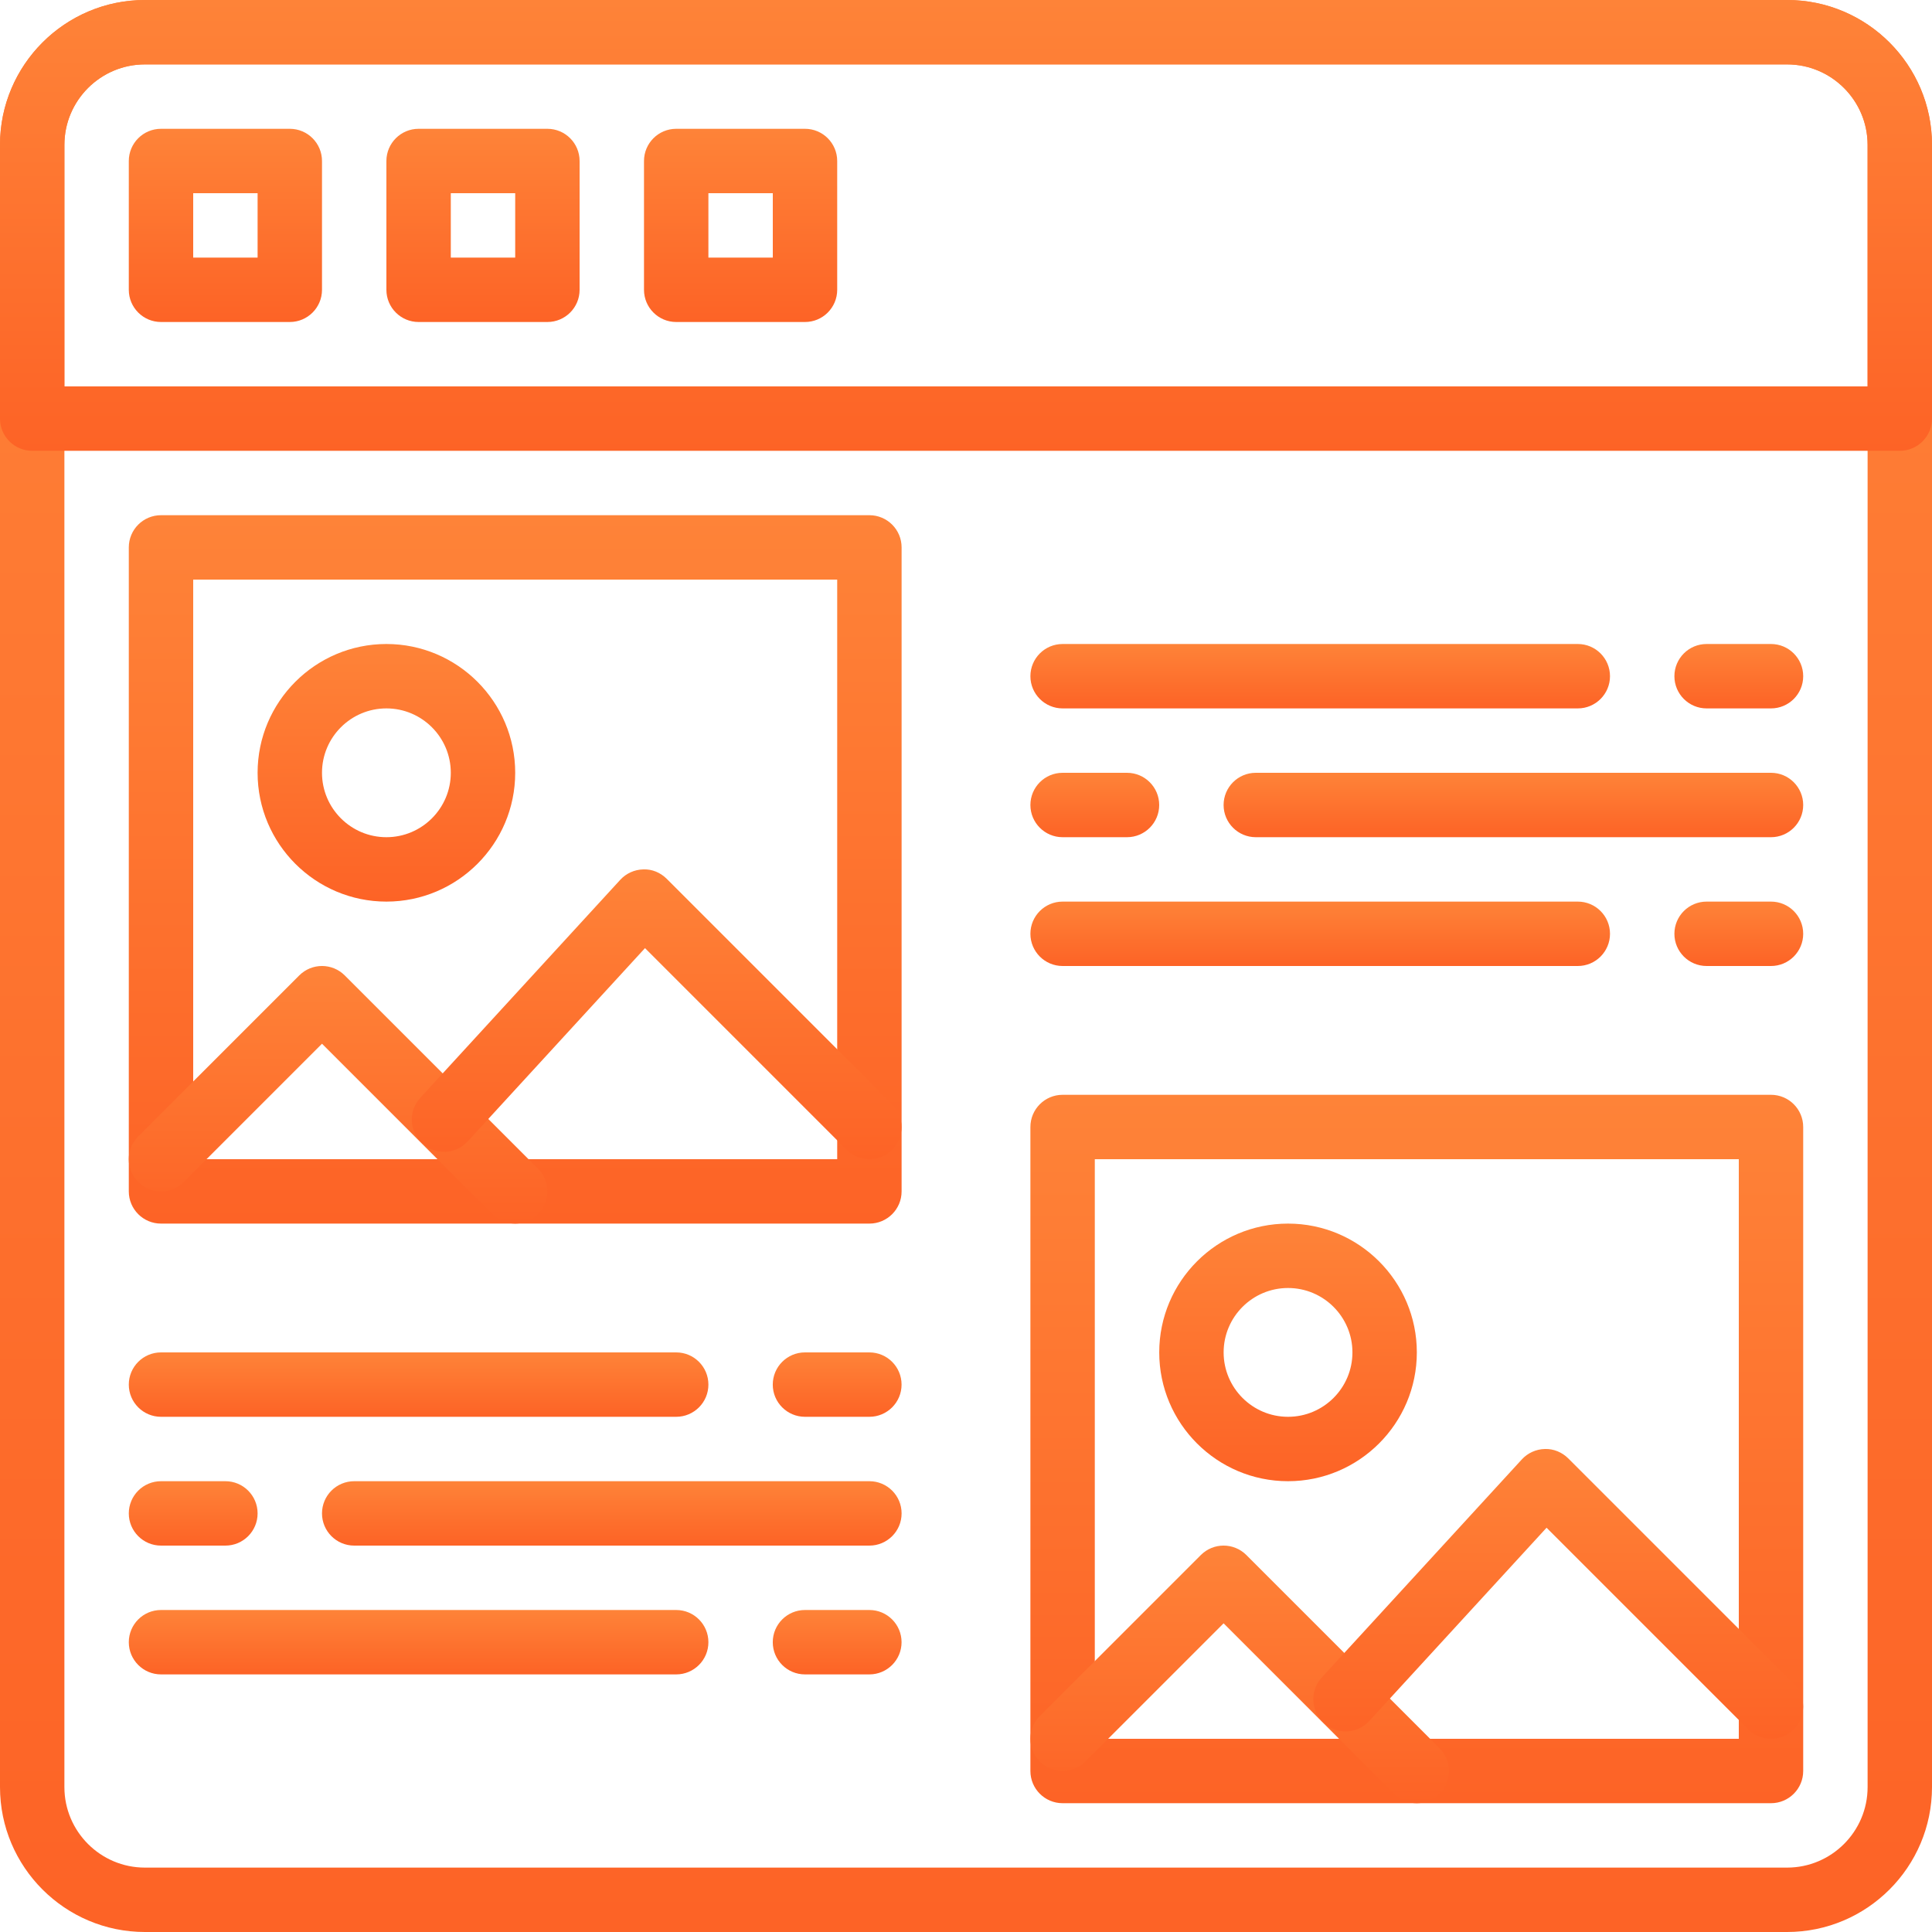 <svg width="60" height="60" viewBox="0 0 60 60" fill="none" xmlns="http://www.w3.org/2000/svg">
<path d="M55.5 60H4.5C2.019 60 0 57.981 0 55.5V4.5C0 2.019 2.019 0 4.5 0H55.5C57.981 0 60 2.019 60 4.5V55.5C60 57.981 57.981 60 55.5 60ZM4.5 2C3.122 2 2 3.122 2 4.5V55.5C2 56.878 3.122 58 4.5 58H55.5C56.879 58 58 56.878 58 55.5V4.5C58 3.122 56.878 2 55.5 2H4.5Z" fill="url(#paint0_linear)"/>
<path d="M9 10H5C4.448 10 4 9.552 4 9V5C4 4.448 4.448 4 5 4H9C9.552 4 10 4.448 10 5V9C10 9.552 9.552 10 9 10ZM6 8H8V6H6V8Z" fill="url(#paint1_linear)"/>
<path d="M17 10H13C12.448 10 12 9.552 12 9V5C12 4.448 12.448 4 13 4H17C17.552 4 18 4.448 18 5V9C18 9.552 17.552 10 17 10ZM14 8H16V6H14V8Z" fill="url(#paint2_linear)"/>
<path d="M25 10H21C20.448 10 20 9.552 20 9V5C20 4.448 20.448 4 21 4H25C25.552 4 26 4.448 26 5V9C26 9.552 25.552 10 25 10ZM22 8H24V6H22V8Z" fill="url(#paint3_linear)"/>
<path d="M59 14H1C0.448 14 0 13.552 0 13V4.5C0 2.019 2.019 0 4.5 0H55.5C57.981 0 60 2.019 60 4.5V13C60 13.552 59.552 14 59 14ZM2 12H58V4.5C58 3.122 56.878 2 55.5 2H4.5C3.122 2 2 3.122 2 4.5V12Z" fill="url(#paint4_linear)"/>
<path d="M27 38H5C4.448 38 4 37.552 4 37V17C4 16.448 4.448 16 5 16H27C27.552 16 28 16.448 28 17V37C28 37.552 27.552 38 27 38ZM6 36H26V18H6V36Z" fill="url(#paint5_linear)"/>
<path d="M16 38C15.744 38 15.488 37.902 15.293 37.707L10 32.414L5.707 36.707C5.316 37.098 4.684 37.098 4.293 36.707C3.902 36.316 3.902 35.684 4.293 35.293L9.293 30.293C9.684 29.902 10.316 29.902 10.707 30.293L16.707 36.293C17.098 36.684 17.098 37.316 16.707 37.707C16.512 37.902 16.256 38 16 38Z" fill="url(#paint6_linear)"/>
<path d="M12 28C9.794 28 8 26.206 8 24C8 21.794 9.794 20 12 20C14.206 20 16 21.794 16 24C16 26.206 14.206 28 12 28ZM12 22C10.897 22 10 22.897 10 24C10 25.103 10.897 26 12 26C13.103 26 14 25.103 14 24C14 22.897 13.103 22 12 22Z" fill="url(#paint7_linear)"/>
<path d="M27 36C26.744 36 26.488 35.902 26.293 35.707L20.031 29.445L14.525 35.447C14.152 35.855 13.52 35.882 13.112 35.508C12.705 35.135 12.677 34.502 13.051 34.095L19.262 27.324C19.446 27.123 19.705 27.006 19.977 27C20.253 26.988 20.513 27.1 20.706 27.293L27.706 34.293C28.097 34.684 28.097 35.316 27.706 35.707C27.512 35.902 27.256 36 27 36Z" fill="url(#paint8_linear)"/>
<path d="M55 56H33C32.448 56 32 55.552 32 55V35C32 34.448 32.448 34 33 34H55C55.552 34 56 34.448 56 35V55C56 55.552 55.552 56 55 56ZM34 54H54V36H34V54Z" fill="url(#paint9_linear)"/>
<path d="M44 56C43.744 56 43.488 55.902 43.293 55.707L38 50.414L33.707 54.707C33.316 55.098 32.684 55.098 32.293 54.707C31.902 54.316 31.902 53.684 32.293 53.293L37.293 48.293C37.684 47.902 38.316 47.902 38.707 48.293L44.707 54.293C45.098 54.684 45.098 55.316 44.707 55.707C44.512 55.902 44.256 56 44 56Z" fill="url(#paint10_linear)"/>
<path d="M40.001 46C37.795 46 36.001 44.206 36.001 42C36.001 39.794 37.795 38 40.001 38C42.207 38 44.001 39.794 44.001 42C44.001 44.206 42.207 46 40.001 46ZM40.001 40C38.898 40 38.001 40.897 38.001 42C38.001 43.103 38.898 44 40.001 44C41.104 44 42.001 43.103 42.001 42C42.001 40.897 41.104 40 40.001 40Z" fill="url(#paint11_linear)"/>
<path d="M54.999 54C54.743 54 54.487 53.902 54.292 53.707L48.03 47.445L42.524 53.447C42.151 53.855 41.519 53.882 41.111 53.508C40.704 53.135 40.676 52.502 41.05 52.095L47.261 45.324C47.445 45.123 47.704 45.006 47.976 45C48.243 44.989 48.512 45.1 48.705 45.293L55.705 52.293C56.096 52.684 56.096 53.316 55.705 53.707C55.511 53.902 55.255 54 54.999 54Z" fill="url(#paint12_linear)"/>
<path d="M49 22H33C32.448 22 32 21.552 32 21C32 20.448 32.448 20 33 20H49C49.552 20 50 20.448 50 21C50 21.552 49.552 22 49 22Z" fill="url(#paint13_linear)"/>
<path d="M55 22H53C52.448 22 52 21.552 52 21C52 20.448 52.448 20 53 20H55C55.552 20 56 20.448 56 21C56 21.552 55.552 22 55 22Z" fill="url(#paint14_linear)"/>
<path d="M49 30H33C32.448 30 32 29.552 32 29C32 28.448 32.448 28 33 28H49C49.552 28 50 28.448 50 29C50 29.552 49.552 30 49 30Z" fill="url(#paint15_linear)"/>
<path d="M55 30H53C52.448 30 52 29.552 52 29C52 28.448 52.448 28 53 28H55C55.552 28 56 28.448 56 29C56 29.552 55.552 30 55 30Z" fill="url(#paint16_linear)"/>
<path d="M55 26H39C38.448 26 38 25.552 38 25C38 24.448 38.448 24 39 24H55C55.552 24 56 24.448 56 25C56 25.552 55.552 26 55 26Z" fill="url(#paint17_linear)"/>
<path d="M35 26H33C32.448 26 32 25.552 32 25C32 24.448 32.448 24 33 24H35C35.552 24 36 24.448 36 25C36 25.552 35.552 26 35 26Z" fill="url(#paint18_linear)"/>
<path d="M21 44H5C4.448 44 4 43.552 4 43C4 42.448 4.448 42 5 42H21C21.552 42 22 42.448 22 43C22 43.552 21.552 44 21 44Z" fill="url(#paint19_linear)"/>
<path d="M26.999 44H24.999C24.447 44 23.999 43.552 23.999 43C23.999 42.448 24.447 42 24.999 42H26.999C27.551 42 27.999 42.448 27.999 43C27.999 43.552 27.551 44 26.999 44Z" fill="url(#paint20_linear)"/>
<path d="M21 52H5C4.448 52 4 51.552 4 51C4 50.448 4.448 50 5 50H21C21.552 50 22 50.448 22 51C22 51.552 21.552 52 21 52Z" fill="url(#paint21_linear)"/>
<path d="M26.999 52H24.999C24.447 52 23.999 51.552 23.999 51C23.999 50.448 24.447 50 24.999 50H26.999C27.551 50 27.999 50.448 27.999 51C27.999 51.552 27.551 52 26.999 52Z" fill="url(#paint22_linear)"/>
<path d="M27 48H11C10.448 48 10 47.552 10 47C10 46.448 10.448 46 11 46H27C27.552 46 28 46.448 28 47C28 47.552 27.552 48 27 48Z" fill="url(#paint23_linear)"/>
<path d="M7 48H5C4.448 48 4 47.552 4 47C4 46.448 4.448 46 5 46H7C7.552 46 8 46.448 8 47C8 47.552 7.552 48 7 48Z" fill="url(#paint24_linear)"/>
<defs>
<linearGradient id="paint0_linear" x1="30" y1="0" x2="30" y2="60" gradientUnits="userSpaceOnUse">
<stop stop-color="#FE8338"/>
<stop offset="1" stop-color="#FD6326"/>
</linearGradient>
<linearGradient id="paint1_linear" x1="7" y1="4" x2="7" y2="10" gradientUnits="userSpaceOnUse">
<stop stop-color="#FE8338"/>
<stop offset="1" stop-color="#FD6326"/>
</linearGradient>
<linearGradient id="paint2_linear" x1="15" y1="4" x2="15" y2="10" gradientUnits="userSpaceOnUse">
<stop stop-color="#FE8338"/>
<stop offset="1" stop-color="#FD6326"/>
</linearGradient>
<linearGradient id="paint3_linear" x1="23" y1="4" x2="23" y2="10" gradientUnits="userSpaceOnUse">
<stop stop-color="#FE8338"/>
<stop offset="1" stop-color="#FD6326"/>
</linearGradient>
<linearGradient id="paint4_linear" x1="30" y1="0" x2="30" y2="14" gradientUnits="userSpaceOnUse">
<stop stop-color="#FE8338"/>
<stop offset="1" stop-color="#FD6326"/>
</linearGradient>
<linearGradient id="paint5_linear" x1="16" y1="16" x2="16" y2="38" gradientUnits="userSpaceOnUse">
<stop stop-color="#FE8338"/>
<stop offset="1" stop-color="#FD6326"/>
</linearGradient>
<linearGradient id="paint6_linear" x1="10.5" y1="30" x2="10.5" y2="38" gradientUnits="userSpaceOnUse">
<stop stop-color="#FE8338"/>
<stop offset="1" stop-color="#FD6326"/>
</linearGradient>
<linearGradient id="paint7_linear" x1="12" y1="20" x2="12" y2="28" gradientUnits="userSpaceOnUse">
<stop stop-color="#FE8338"/>
<stop offset="1" stop-color="#FD6326"/>
</linearGradient>
<linearGradient id="paint8_linear" x1="20.394" y1="26.999" x2="20.394" y2="36" gradientUnits="userSpaceOnUse">
<stop stop-color="#FE8338"/>
<stop offset="1" stop-color="#FD6326"/>
</linearGradient>
<linearGradient id="paint9_linear" x1="44" y1="34" x2="44" y2="56" gradientUnits="userSpaceOnUse">
<stop stop-color="#FE8338"/>
<stop offset="1" stop-color="#FD6326"/>
</linearGradient>
<linearGradient id="paint10_linear" x1="38.5" y1="48" x2="38.5" y2="56" gradientUnits="userSpaceOnUse">
<stop stop-color="#FE8338"/>
<stop offset="1" stop-color="#FD6326"/>
</linearGradient>
<linearGradient id="paint11_linear" x1="40.001" y1="38" x2="40.001" y2="46" gradientUnits="userSpaceOnUse">
<stop stop-color="#FE8338"/>
<stop offset="1" stop-color="#FD6326"/>
</linearGradient>
<linearGradient id="paint12_linear" x1="48.393" y1="44.999" x2="48.393" y2="54" gradientUnits="userSpaceOnUse">
<stop stop-color="#FE8338"/>
<stop offset="1" stop-color="#FD6326"/>
</linearGradient>
<linearGradient id="paint13_linear" x1="41" y1="20" x2="41" y2="22" gradientUnits="userSpaceOnUse">
<stop stop-color="#FE8338"/>
<stop offset="1" stop-color="#FD6326"/>
</linearGradient>
<linearGradient id="paint14_linear" x1="54" y1="20" x2="54" y2="22" gradientUnits="userSpaceOnUse">
<stop stop-color="#FE8338"/>
<stop offset="1" stop-color="#FD6326"/>
</linearGradient>
<linearGradient id="paint15_linear" x1="41" y1="28" x2="41" y2="30" gradientUnits="userSpaceOnUse">
<stop stop-color="#FE8338"/>
<stop offset="1" stop-color="#FD6326"/>
</linearGradient>
<linearGradient id="paint16_linear" x1="54" y1="28" x2="54" y2="30" gradientUnits="userSpaceOnUse">
<stop stop-color="#FE8338"/>
<stop offset="1" stop-color="#FD6326"/>
</linearGradient>
<linearGradient id="paint17_linear" x1="47" y1="24" x2="47" y2="26" gradientUnits="userSpaceOnUse">
<stop stop-color="#FE8338"/>
<stop offset="1" stop-color="#FD6326"/>
</linearGradient>
<linearGradient id="paint18_linear" x1="34" y1="24" x2="34" y2="26" gradientUnits="userSpaceOnUse">
<stop stop-color="#FE8338"/>
<stop offset="1" stop-color="#FD6326"/>
</linearGradient>
<linearGradient id="paint19_linear" x1="13" y1="42" x2="13" y2="44" gradientUnits="userSpaceOnUse">
<stop stop-color="#FE8338"/>
<stop offset="1" stop-color="#FD6326"/>
</linearGradient>
<linearGradient id="paint20_linear" x1="25.999" y1="42" x2="25.999" y2="44" gradientUnits="userSpaceOnUse">
<stop stop-color="#FE8338"/>
<stop offset="1" stop-color="#FD6326"/>
</linearGradient>
<linearGradient id="paint21_linear" x1="13" y1="50" x2="13" y2="52" gradientUnits="userSpaceOnUse">
<stop stop-color="#FE8338"/>
<stop offset="1" stop-color="#FD6326"/>
</linearGradient>
<linearGradient id="paint22_linear" x1="25.999" y1="50" x2="25.999" y2="52" gradientUnits="userSpaceOnUse">
<stop stop-color="#FE8338"/>
<stop offset="1" stop-color="#FD6326"/>
</linearGradient>
<linearGradient id="paint23_linear" x1="19" y1="46" x2="19" y2="48" gradientUnits="userSpaceOnUse">
<stop stop-color="#FE8338"/>
<stop offset="1" stop-color="#FD6326"/>
</linearGradient>
<linearGradient id="paint24_linear" x1="6" y1="46" x2="6" y2="48" gradientUnits="userSpaceOnUse">
<stop stop-color="#FE8338"/>
<stop offset="1" stop-color="#FD6326"/>
</linearGradient>
</defs>
</svg>
